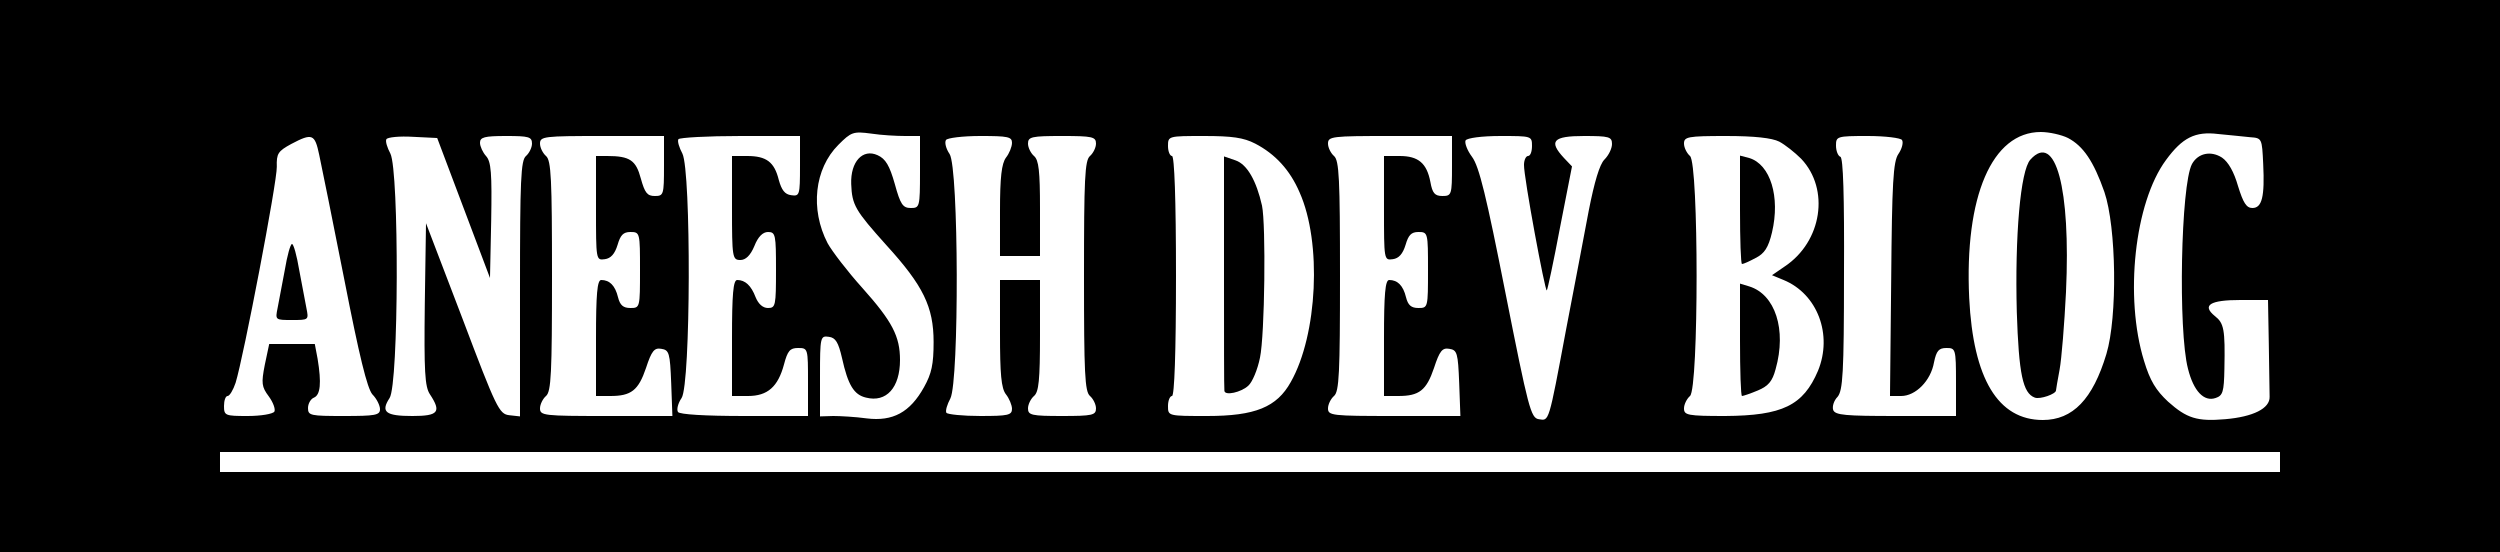 <?xml version="1.0" standalone="no"?>
<!DOCTYPE svg PUBLIC "-//W3C//DTD SVG 20010904//EN"
 "http://www.w3.org/TR/2001/REC-SVG-20010904/DTD/svg10.dtd">
<svg version="1.0" xmlns="http://www.w3.org/2000/svg"
 width="625pt" height="138pt" viewBox="0 0 625 138"
 preserveAspectRatio="xMidYMid meet">

<g transform="translate(0,138) scale(0.1,-0.1)"
fill="#000000" stroke="none">
<path d="M0 690 l0 -690 3125 0 3125 0 0 690 0 690 -3125 0 -3125 0 0 -690z
m2263 350 l37 0 0 -90 c0 -88 -1 -90 -23 -90 -20 0 -26 9 -40 60 -13 46 -23
63 -43 72 -37 17 -68 -16 -66 -72 2 -53 10 -66 88 -153 92 -101 118 -154 118
-242 0 -56 -5 -79 -24 -113 -35 -63 -78 -86 -143 -78 -29 4 -67 6 -84 6 l-33
-1 0 101 c0 98 1 101 22 98 17 -2 24 -14 33 -53 15 -68 30 -92 60 -99 51 -13
85 25 85 94 0 59 -19 96 -94 180 -37 41 -76 92 -87 112 -44 85 -33 186 27 246
32 32 37 34 82 28 26 -4 64 -6 85 -6z m2907 -5 c38 -20 64 -58 91 -135 30 -88
33 -312 5 -405 -34 -113 -84 -165 -159 -165 -112 0 -174 103 -184 305 -12 254
57 415 179 415 21 0 52 -7 68 -15z m455 2 c30 -2 30 -3 33 -67 4 -82 -3 -110
-27 -110 -15 0 -23 13 -36 55 -10 35 -24 60 -40 71 -28 18 -60 11 -75 -16 -28
-52 -35 -417 -10 -512 14 -56 40 -83 69 -73 18 6 21 15 22 73 2 99 -1 114 -24
132 -33 27 -12 40 64 40 l69 0 2 -110 c1 -60 2 -120 2 -132 1 -29 -41 -50
-111 -56 -70 -6 -96 2 -143 44 -30 28 -45 52 -60 102 -49 159 -24 395 55 502
41 56 73 72 130 65 28 -3 64 -6 80 -8z m-4827 -44 c6 -27 34 -167 63 -313 37
-189 57 -271 70 -286 11 -11 19 -28 19 -37 0 -15 -12 -17 -90 -17 -84 0 -90 1
-90 20 0 11 7 23 15 26 16 7 19 36 9 97 l-7 37 -57 0 -57 0 -11 -52 c-9 -46
-8 -55 10 -79 11 -15 17 -32 14 -38 -4 -6 -34 -11 -67 -11 -56 0 -59 1 -59 25
0 14 4 25 9 25 5 0 14 15 20 33 20 65 104 503 103 540 -1 33 3 39 36 57 53 28
59 25 70 -27z m361 -133 l66 -175 3 144 c2 118 0 147 -13 161 -8 9 -15 24 -15
33 0 14 11 17 65 17 57 0 65 -2 65 -19 0 -10 -7 -24 -15 -31 -13 -11 -15 -60
-15 -332 l0 -319 -27 3 c-25 3 -32 17 -117 242 l-91 238 -3 -202 c-2 -168 0
-207 13 -226 29 -44 21 -54 -44 -54 -67 0 -80 10 -57 45 23 35 24 567 2 611
-8 15 -13 31 -10 36 3 5 33 8 66 6 l61 -3 66 -175z m501 105 c0 -72 -1 -75
-23 -75 -19 0 -25 8 -35 44 -12 45 -27 56 -84 56 l-28 0 0 -131 c0 -129 0
-130 22 -127 15 2 25 13 32 36 7 24 14 32 32 32 24 0 24 -2 24 -95 0 -94 0
-95 -24 -95 -18 0 -26 7 -31 27 -7 29 -21 43 -42 43 -10 0 -13 -36 -13 -145
l0 -145 36 0 c52 0 70 14 89 70 14 43 21 51 38 48 20 -3 22 -10 25 -86 l3 -82
-166 0 c-155 0 -165 1 -165 19 0 10 7 24 15 31 13 11 15 57 15 300 0 243 -2
289 -15 300 -8 7 -15 21 -15 31 0 18 10 19 155 19 l155 0 0 -75z m340 -1 c0
-72 -1 -75 -22 -72 -16 2 -24 13 -31 38 -11 45 -31 60 -79 60 l-38 0 0 -130
c0 -124 1 -130 21 -130 13 0 25 11 35 35 9 23 21 35 34 35 19 0 20 -7 20 -95
0 -89 -1 -95 -20 -95 -13 0 -24 10 -31 27 -11 29 -26 43 -46 43 -10 0 -13 -36
-13 -145 l0 -145 40 0 c49 0 75 23 90 79 9 34 15 41 35 41 25 0 25 -1 25 -85
l0 -85 -159 0 c-100 0 -162 4 -166 10 -4 6 0 22 9 35 23 35 24 567 2 611 -8
15 -13 31 -10 36 3 4 72 8 155 8 l149 0 0 -76z m530 59 c0 -10 -7 -27 -15 -37
-11 -15 -15 -49 -15 -133 l0 -113 50 0 50 0 0 119 c0 93 -3 121 -15 131 -8 7
-15 21 -15 31 0 17 9 19 85 19 76 0 85 -2 85 -19 0 -10 -7 -24 -15 -31 -13
-11 -15 -57 -15 -300 0 -243 2 -289 15 -300 8 -7 15 -21 15 -31 0 -17 -9 -19
-85 -19 -76 0 -85 2 -85 19 0 10 7 24 15 31 12 10 15 40 15 151 l0 139 -50 0
-50 0 0 -133 c0 -102 3 -138 15 -153 8 -10 15 -27 15 -36 0 -16 -10 -18 -79
-18 -44 0 -82 4 -85 8 -3 5 2 21 10 36 22 44 21 576 -2 611 -9 13 -13 29 -9
35 3 5 41 10 86 10 69 0 79 -2 79 -17z m608 -2 c50 -26 87 -66 111 -122 56
-125 45 -356 -22 -474 -35 -63 -89 -85 -209 -85 -98 0 -98 0 -98 25 0 14 5 25
10 25 6 0 10 107 10 300 0 193 -4 300 -10 300 -5 0 -10 11 -10 25 0 25 1 25
90 25 70 0 99 -4 128 -19z m492 -56 c0 -72 -1 -75 -24 -75 -19 0 -25 7 -30 35
-9 47 -30 65 -77 65 l-39 0 0 -131 c0 -129 0 -130 22 -127 15 2 25 13 32 36 7
24 14 32 32 32 24 0 24 -2 24 -95 0 -94 0 -95 -24 -95 -18 0 -26 7 -31 27 -7
29 -21 43 -42 43 -10 0 -13 -36 -13 -145 l0 -145 36 0 c52 0 70 14 89 70 14
43 21 51 38 48 20 -3 22 -10 25 -86 l3 -82 -166 0 c-155 0 -165 1 -165 19 0
10 7 24 15 31 13 11 15 57 15 300 0 243 -2 289 -15 300 -8 7 -15 21 -15 31 0
18 10 19 155 19 l155 0 0 -75z m200 50 c0 -14 -4 -25 -10 -25 -5 0 -10 -10
-10 -22 -1 -29 53 -319 57 -314 2 2 17 72 33 157 l30 153 -20 21 c-39 42 -28
55 50 55 63 0 70 -2 70 -20 0 -11 -8 -28 -19 -39 -12 -12 -25 -56 -39 -127
-11 -60 -37 -194 -57 -299 -44 -235 -42 -227 -68 -223 -20 3 -26 27 -83 314
-48 243 -66 318 -84 342 -12 16 -19 35 -16 41 4 6 40 11 87 11 78 0 79 0 79
-25z m618 11 c15 -8 39 -27 55 -43 72 -76 52 -207 -41 -269 l-32 -22 29 -12
c85 -35 123 -137 86 -227 -37 -87 -89 -112 -232 -113 -94 0 -103 2 -103 19 0
10 7 24 15 31 22 19 22 581 0 600 -8 7 -15 21 -15 31 0 17 9 19 105 19 72 0
115 -5 133 -14z m307 4 c4 -6 0 -22 -9 -35 -13 -19 -16 -71 -18 -314 l-3 -291
28 0 c36 0 74 38 82 84 6 29 12 36 31 36 23 0 24 -2 24 -85 l0 -85 -150 0
c-126 0 -152 2 -157 15 -3 9 2 24 11 33 13 16 16 57 16 307 1 195 -2 291 -9
293 -6 2 -11 15 -11 28 0 23 2 24 79 24 45 0 83 -5 86 -10z m945 -805 l0 -25
-2575 0 -2575 0 0 25 0 25 2575 0 2575 0 0 -25z"/>
<path d="M5076 981 c-25 -27 -39 -192 -34 -381 5 -155 15 -203 45 -214 13 -5
53 9 53 18 0 2 4 25 9 52 5 27 12 114 16 194 12 260 -26 401 -89 331z"/>
<path d="M712 705 c-7 -36 -15 -78 -18 -95 -6 -30 -6 -30 36 -30 42 0 42 0 36
30 -3 17 -11 59 -18 95 -6 36 -14 65 -18 65 -4 0 -12 -29 -18 -65z"/>
<path d="M3060 699 c0 -159 0 -292 1 -296 1 -13 42 -4 60 13 10 9 23 40 29 70
12 57 15 332 5 380 -14 62 -37 103 -66 113 l-29 10 0 -290z"/>
<path d="M4350 856 c0 -75 2 -136 5 -136 4 0 19 7 34 15 22 11 32 26 41 64 21
89 -4 170 -57 186 l-23 6 0 -135z"/>
<path d="M4350 531 c0 -78 2 -141 5 -141 3 0 21 6 40 14 26 11 36 23 44 53 28
99 -1 187 -66 207 l-23 7 0 -140z"/>
</g>
</svg>
